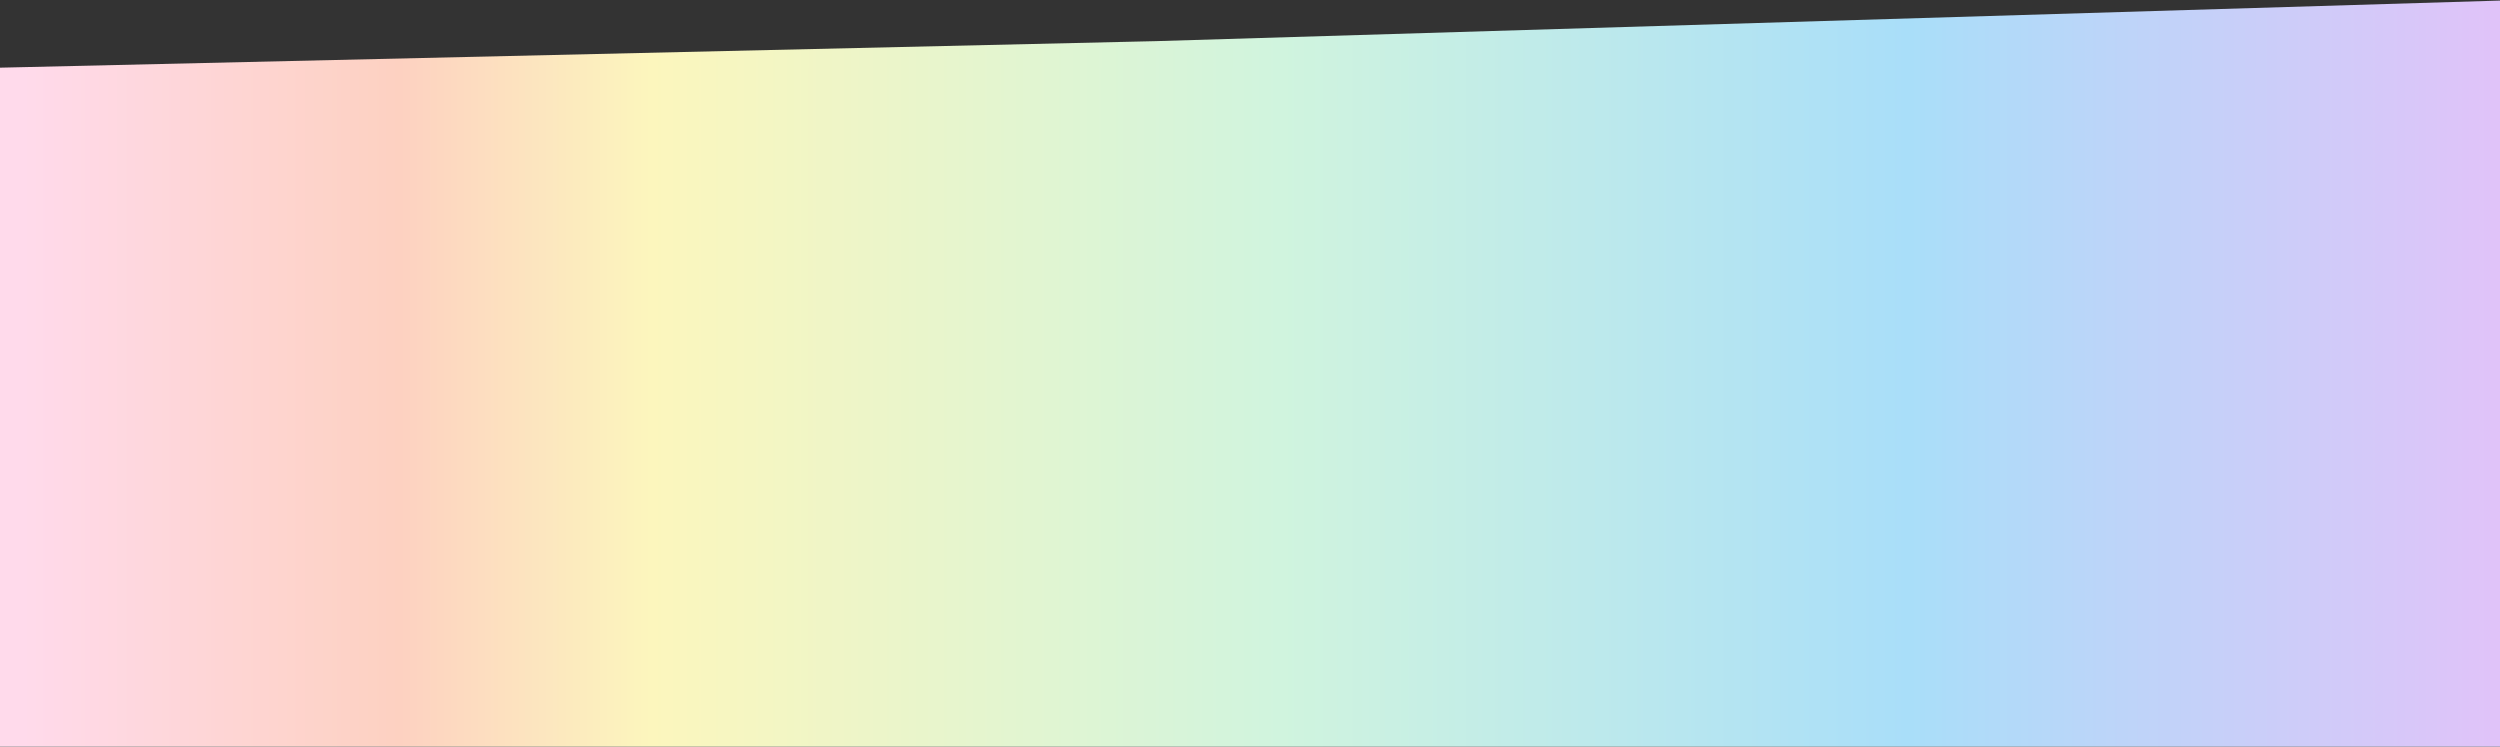 <svg width="1728" height="516" viewBox="0 0 1728 516" fill="none" xmlns="http://www.w3.org/2000/svg">
<rect x="0" y="0" width="1728" height="516" fill="#333333" stroke="none"/>
<path d="M-12.999 376.372C-12.999 289.151 -13 148.79 -13 148.79L-12.999 47.076L799.299 28.429L1741 0V367.091V516H-13C-13 516 -12.999 434.636 -12.999 376.372Z" fill="url(#paint0_linear_3766_2952)"/>
<defs>
<linearGradient id="paint0_linear_3766_2952" x1="15.45" y1="447.006" x2="1754.23" y2="447.006" gradientUnits="userSpaceOnUse">
<stop stop-color="#FFDAEB"/>
<stop offset="0.15" stop-color="#FDD1C1"/>
<stop offset="0.25" stop-color="#FCF6BD"/>
<stop offset="0.5" stop-color="#D0F4DE"/>
<stop offset="0.75" stop-color="#A9DEF9"/>
<stop offset="1" stop-color="#E4C1F9"/>
</linearGradient>
</defs>
</svg>
